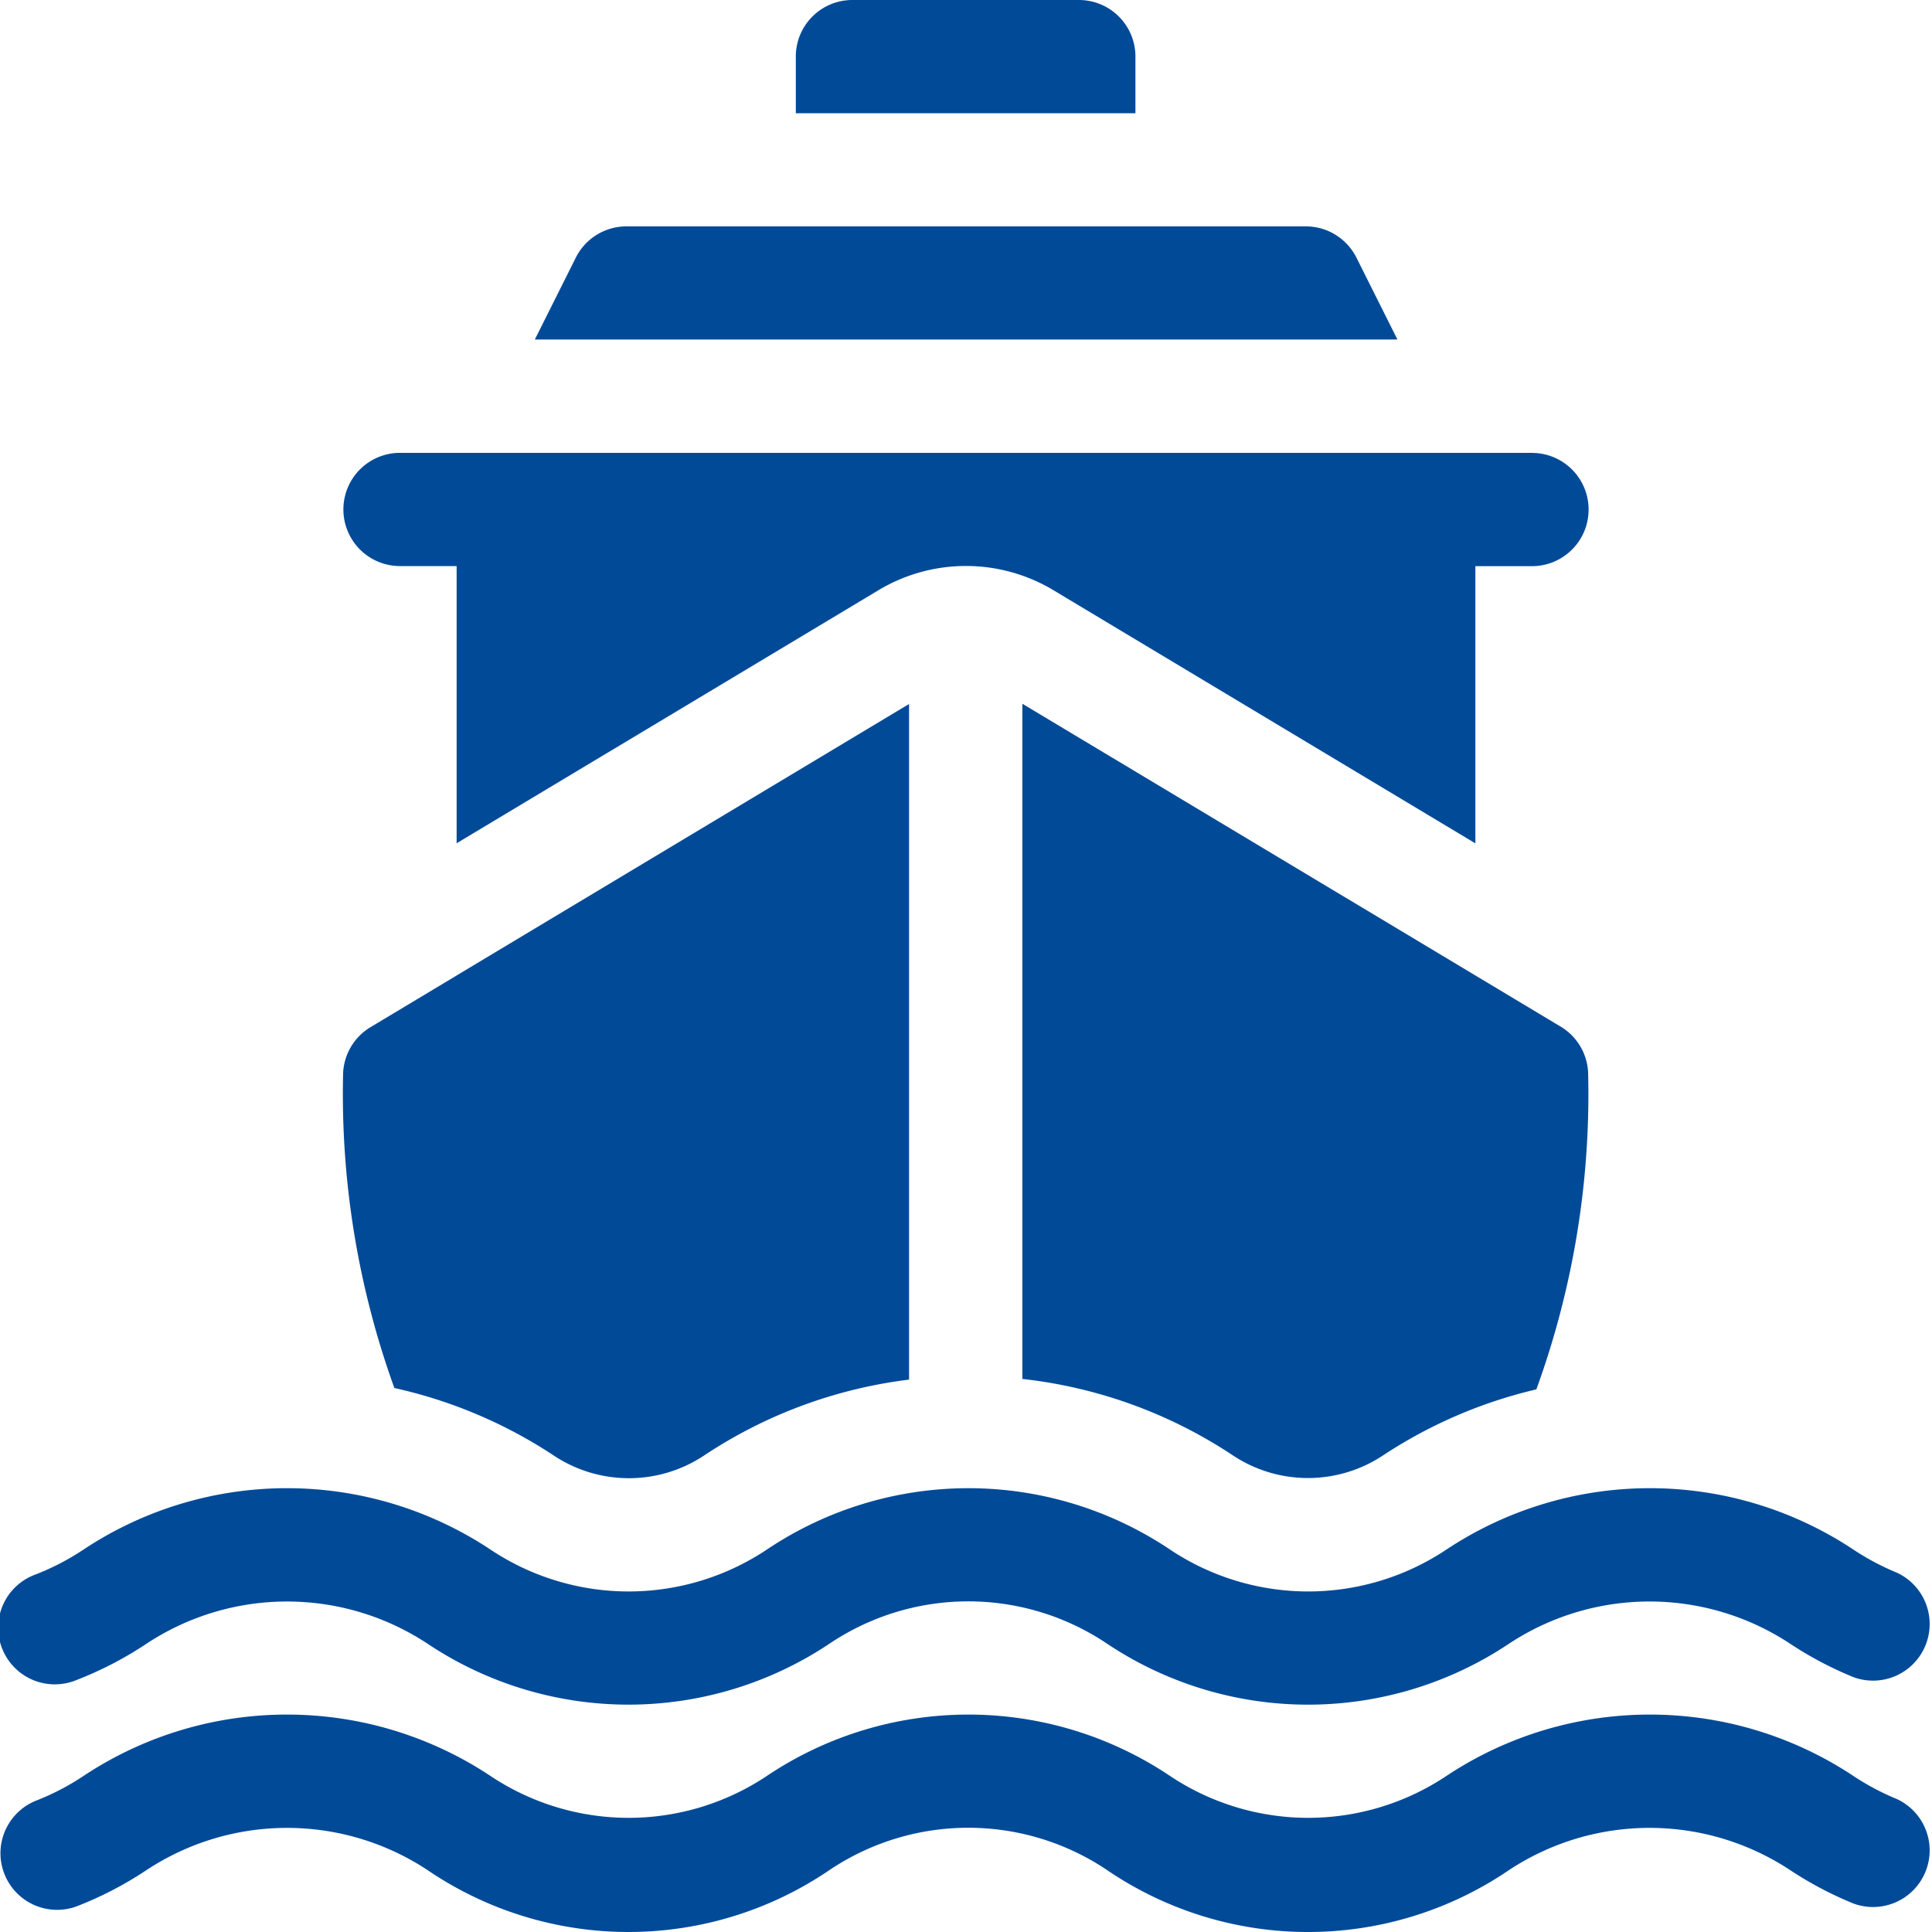 <svg xmlns="http://www.w3.org/2000/svg" width="23" height="23" viewBox="0 0 23 23"><defs><style>.a{fill:#004a98;}</style></defs><path class="a" d="M22.583,455.4a2.994,2.994,0,0,1-.522-.278,4.381,4.381,0,0,0-4.835,0,2.963,2.963,0,0,1-3.3,0,4.307,4.307,0,0,0-4.79,0,2.963,2.963,0,0,1-3.3,0,4.381,4.381,0,0,0-4.835,0,2.96,2.96,0,0,1-.576.3.674.674,0,0,0,.486,1.257,4.314,4.314,0,0,0,.838-.435,3.037,3.037,0,0,1,3.34,0,4.251,4.251,0,0,0,4.79,0,2.963,2.963,0,0,1,3.3,0,4.25,4.25,0,0,0,4.79,0,3.038,3.038,0,0,1,3.341,0,4.317,4.317,0,0,0,.757.4.674.674,0,0,0,.512-1.246Z" transform="translate(-0.002 -433.983)"/><path class="a" d="M22.583,395.4a3,3,0,0,1-.522-.278,4.381,4.381,0,0,0-4.835,0,2.963,2.963,0,0,1-3.3,0,4.307,4.307,0,0,0-4.79,0,2.963,2.963,0,0,1-3.3,0,4.381,4.381,0,0,0-4.835,0,2.963,2.963,0,0,1-.576.3.674.674,0,1,0,.486,1.257,4.31,4.31,0,0,0,.838-.435,3.037,3.037,0,0,1,3.34,0,4.307,4.307,0,0,0,4.79,0,2.962,2.962,0,0,1,3.3,0,4.306,4.306,0,0,0,4.79,0,3.038,3.038,0,0,1,3.341,0,4.323,4.323,0,0,0,.757.4.674.674,0,0,0,.512-1.246Z" transform="translate(-0.002 -376.678)"/><path class="a" d="M214.373,0h-2.7A.673.673,0,0,0,211,.674v.674h4.043V.674A.673.673,0,0,0,214.373,0Z" transform="translate(-201.526)"/><path class="a" d="M142.219,60.372l-.488.975H152l-.488-.975a.674.674,0,0,0-.6-.372h-8.086A.674.674,0,0,0,142.219,60.372Z" transform="translate(-135.364 -57.305)"/><path class="a" d="M105.154,120H91.678a.674.674,0,0,0,0,1.348h.674v3.3l5.024-3.014a2.025,2.025,0,0,1,2.079,0l5.025,3.015v-3.3h.674a.674.674,0,0,0,0-1.348Z" transform="translate(-86.916 -114.609)"/><path class="a" d="M91,190.932a10.3,10.3,0,0,0,.611,3.722,5.658,5.658,0,0,1,1.892.8,1.617,1.617,0,0,0,1.8,0,5.653,5.653,0,0,1,2.435-.9v-8.043l-6.411,3.847A.674.674,0,0,0,91,190.932Z" transform="translate(-86.916 -178.13)"/><path class="a" d="M277.414,190.355,271,186.508v8.038a5.649,5.649,0,0,1,2.5.906,1.617,1.617,0,0,0,1.8,0,5.659,5.659,0,0,1,1.819-.782,10.282,10.282,0,0,0,.617-3.739A.674.674,0,0,0,277.414,190.355Z" transform="translate(-258.829 -178.13)"/></svg>